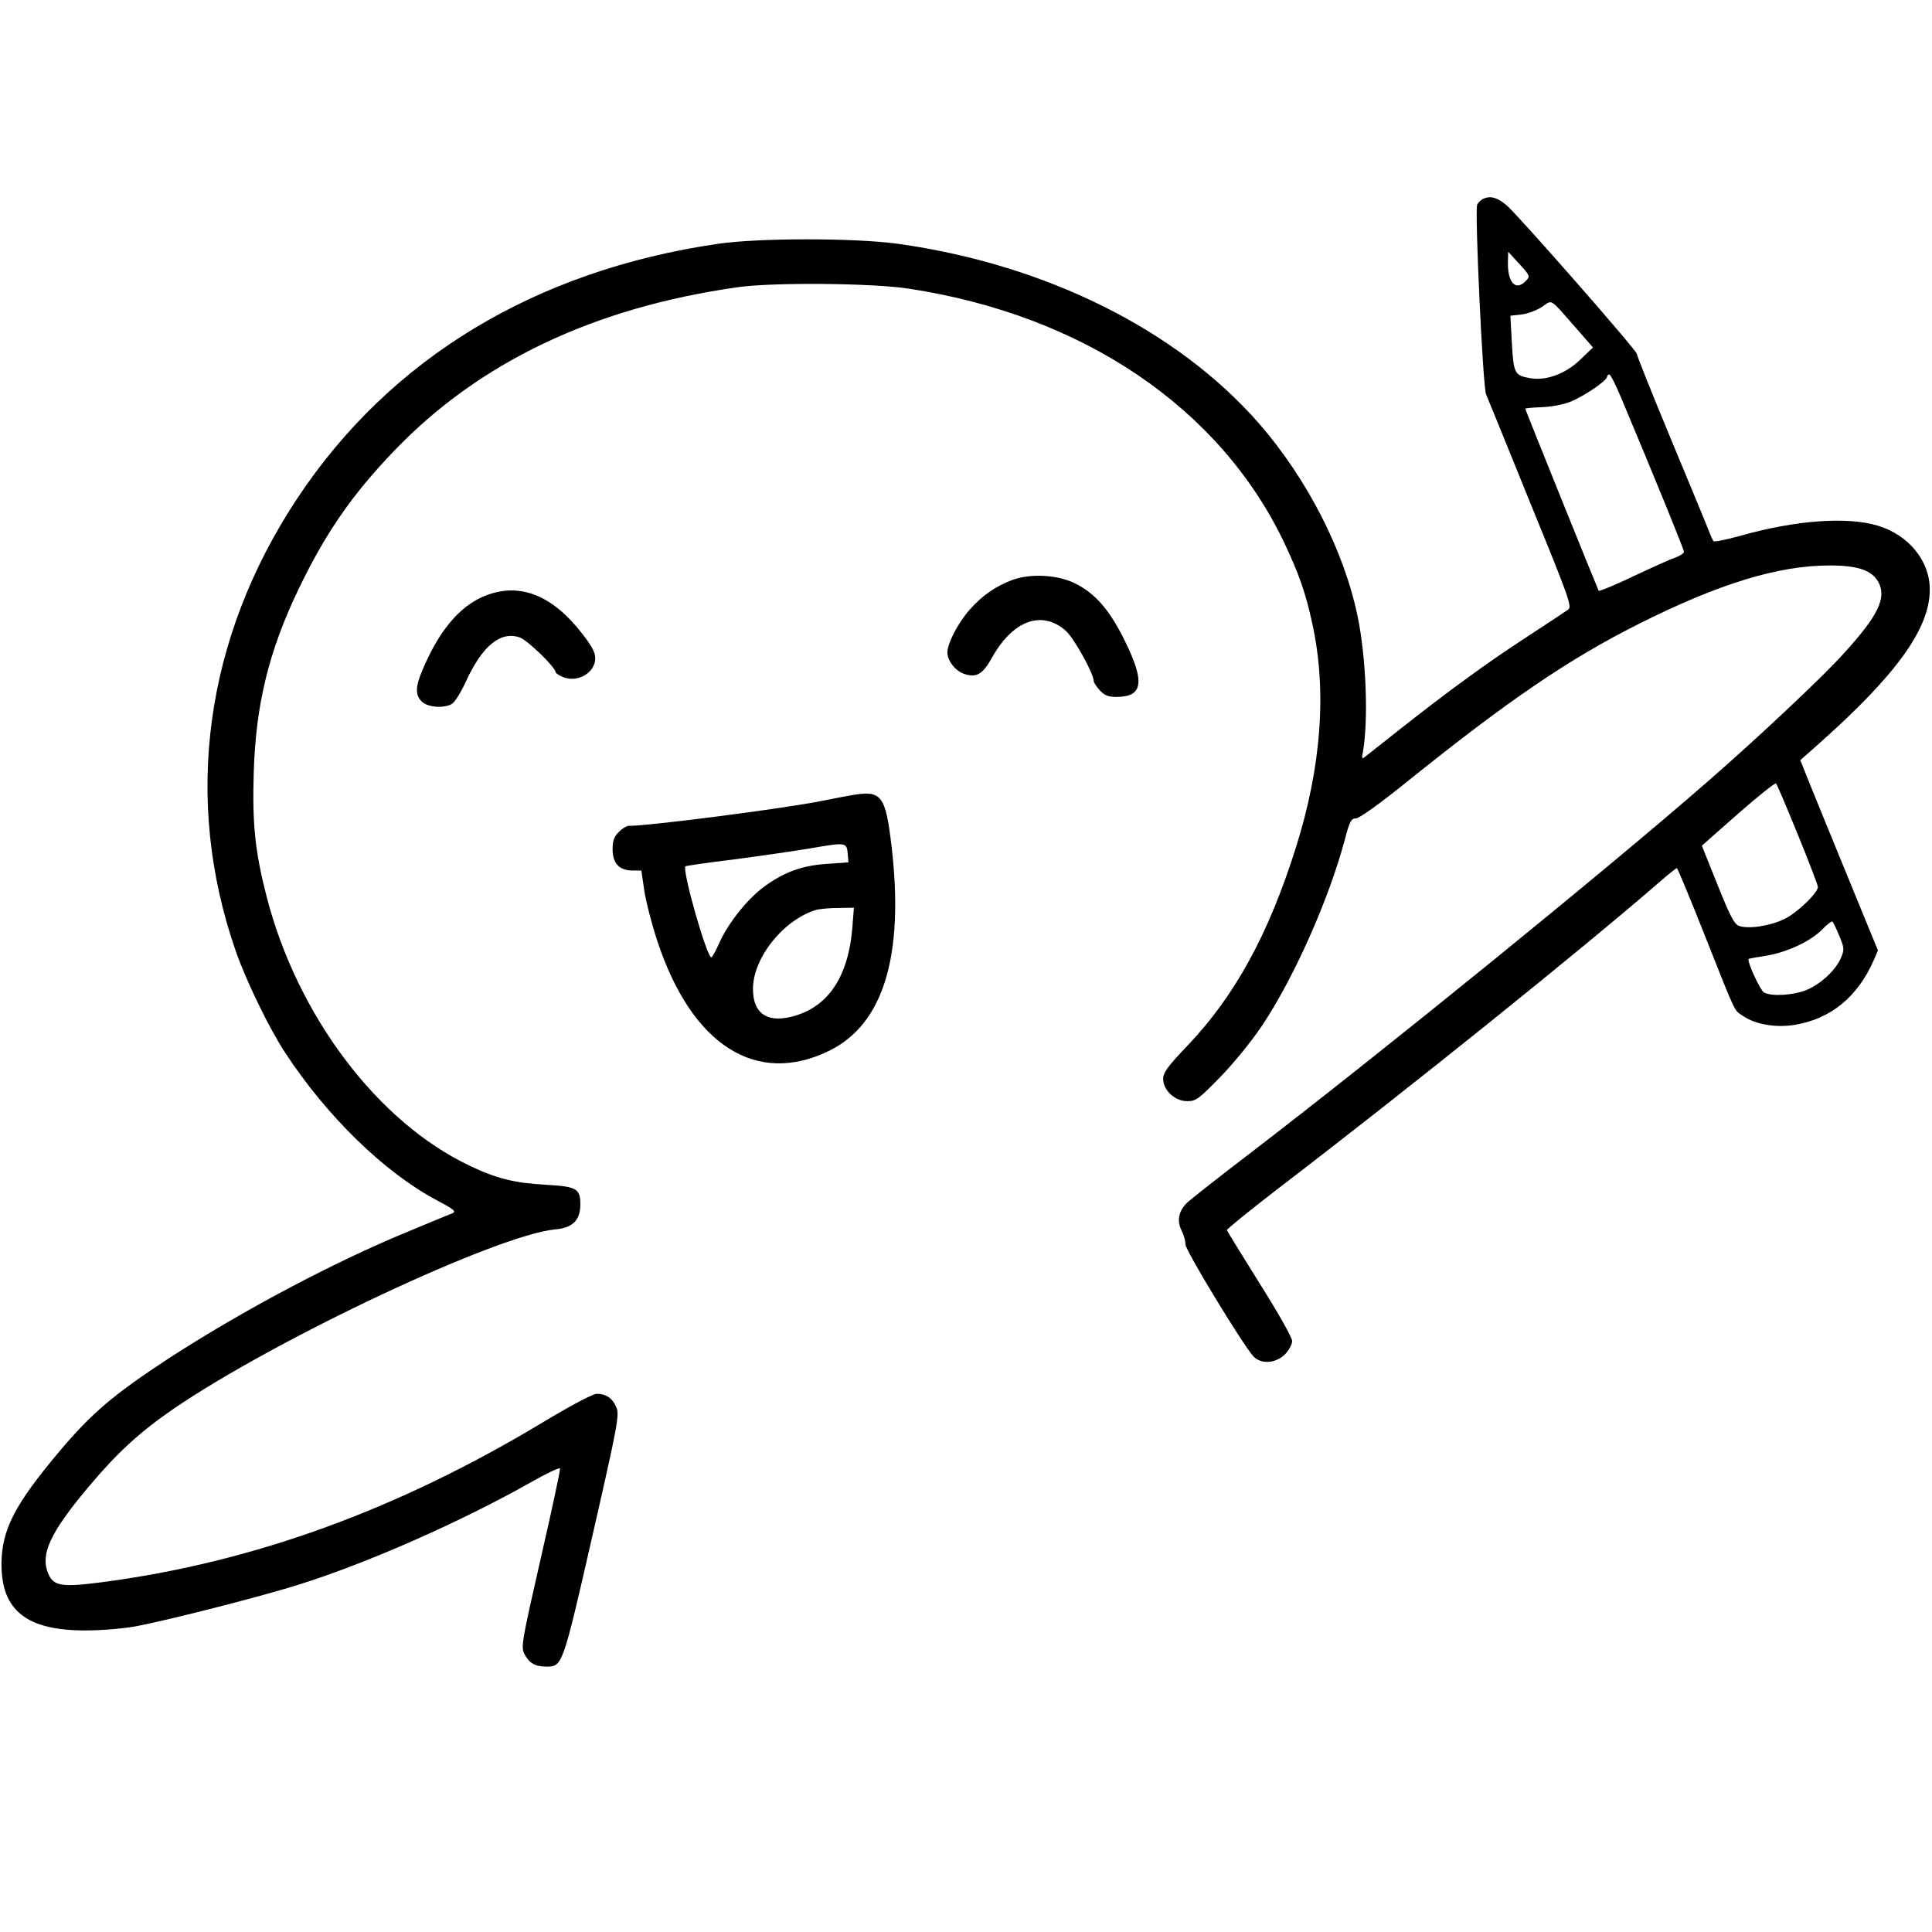 <?xml version="1.0" standalone="no"?>
<!DOCTYPE svg PUBLIC "-//W3C//DTD SVG 20010904//EN"
 "http://www.w3.org/TR/2001/REC-SVG-20010904/DTD/svg10.dtd">
<svg version="1.0" xmlns="http://www.w3.org/2000/svg"
 width="779pt" height="779pt" viewBox="0 0 779 779"
 preserveAspectRatio="xMidYMid meet">
<g transform="translate(0,779) scale(0.1,-0.1)"
fill="#000000" stroke="none">
<path d="M5984 6990 c-12 -5 -24 -16 -28 -26 -10 -26 23 -735 36 -764 6 -14
87 -212 179 -440 157 -384 168 -416 152 -428 -10 -7 -85 -57 -168 -111 -157
-102 -319 -220 -520 -379 -66 -52 -126 -100 -133 -105 -10 -8 -12 -4 -7 19 23
126 14 381 -21 549 -55 265 -203 554 -398 778 -330 377 -860 641 -1456 724
-175 24 -559 24 -725 0 -738 -108 -1322 -462 -1696 -1026 -374 -564 -462
-1214 -248 -1827 41 -118 134 -310 199 -409 168 -256 399 -482 612 -595 68
-36 79 -45 62 -52 -10 -4 -91 -37 -179 -74 -297 -122 -665 -317 -963 -510
-223 -146 -313 -222 -444 -378 -179 -213 -231 -314 -232 -451 -1 -189 102
-271 344 -269 64 0 155 8 205 18 135 26 510 122 654 168 279 88 653 254 931
411 63 36 116 61 118 56 2 -5 -33 -168 -78 -364 -77 -338 -80 -356 -65 -385
19 -36 43 -50 88 -50 65 0 66 3 186 529 103 451 109 486 96 517 -15 36 -41 54
-79 54 -16 0 -106 -48 -219 -116 -585 -352 -1166 -563 -1771 -643 -168 -22
-200 -17 -222 35 -32 76 8 164 159 344 119 142 208 224 346 319 414 283 1308
703 1540 724 70 6 101 37 101 101 0 64 -16 72 -140 79 -126 7 -198 25 -307 77
-371 176 -695 606 -818 1085 -47 182 -58 294 -52 498 8 274 60 490 181 742
108 225 216 381 385 557 342 357 805 578 1386 660 140 20 542 17 690 -6 703
-107 1255 -481 1514 -1026 58 -123 86 -202 112 -323 60 -272 37 -580 -67 -908
-110 -348 -245 -594 -434 -793 -83 -87 -100 -111 -100 -136 0 -46 47 -90 97
-90 35 0 46 8 133 97 55 57 127 145 169 208 129 193 269 509 333 748 20 76 26
87 45 87 13 0 92 56 200 143 415 334 659 500 940 641 324 163 564 236 770 236
116 0 172 -20 198 -69 32 -63 -3 -135 -142 -287 -83 -93 -356 -349 -553 -520
-406 -354 -1290 -1072 -1820 -1479 -135 -103 -257 -199 -272 -213 -35 -33 -44
-73 -24 -113 9 -18 16 -43 16 -57 0 -24 228 -399 273 -450 31 -34 90 -30 128
7 16 17 29 40 29 54 0 14 -56 113 -131 232 -71 114 -131 211 -132 215 -1 4 88
76 198 161 532 407 1235 972 1556 1251 30 26 58 48 60 48 3 0 54 -123 113
-272 131 -330 116 -298 155 -325 50 -34 134 -48 209 -35 144 24 252 113 316
258 l18 42 -110 268 c-61 148 -131 321 -157 384 l-46 115 78 69 c310 276 444
462 444 618 1 115 -84 220 -208 258 -123 38 -333 23 -558 -41 -55 -15 -103
-25 -106 -21 -3 4 -12 23 -19 42 -7 19 -76 185 -152 368 -76 183 -138 338
-138 345 0 14 -480 561 -525 599 -37 31 -63 39 -91 28z m170 -331 c-40 -44
-74 -12 -74 68 l1 48 45 -49 c42 -46 44 -50 28 -67z m201 -192 l68 -78 -51
-49 c-59 -57 -137 -86 -201 -75 -64 11 -68 18 -75 141 l-6 111 45 5 c25 3 62
17 83 31 43 29 28 38 137 -86z m185 -289 c139 -331 250 -604 250 -613 0 -6
-17 -17 -37 -24 -21 -7 -98 -42 -170 -76 -73 -35 -135 -60 -137 -57 -5 9 -296
730 -296 734 0 2 29 5 64 6 35 1 87 10 115 21 53 20 151 86 151 102 0 5 4 9 9
9 5 0 28 -46 51 -102z m709 -1753 c45 -110 81 -205 81 -211 0 -24 -83 -104
-134 -129 -59 -29 -147 -42 -185 -28 -19 8 -36 41 -86 166 l-63 157 146 129
c81 71 150 126 153 122 4 -3 43 -96 88 -206z m167 -408 c20 -48 21 -55 8 -87
-21 -50 -79 -105 -136 -130 -53 -23 -143 -29 -175 -12 -16 9 -71 129 -62 136
2 1 35 7 73 13 84 14 179 59 225 107 19 20 37 33 40 30 3 -3 15 -28 27 -57z"/>
<path d="M4083 5452 c-66 -24 -124 -64 -173 -120 -47 -53 -90 -136 -90 -173 0
-33 32 -74 67 -86 49 -17 75 -2 111 62 84 153 202 197 299 112 33 -29 113
-173 113 -203 0 -6 11 -23 25 -38 19 -20 33 -26 67 -26 107 0 115 60 34 225
-61 124 -118 191 -200 232 -68 35 -178 42 -253 15z"/>
<path d="M1970 5393 c-102 -35 -187 -127 -255 -278 -41 -89 -44 -126 -13 -155
24 -22 86 -27 119 -9 12 6 38 48 59 94 65 141 138 201 215 175 31 -10 145
-121 145 -140 0 -4 13 -13 30 -20 59 -24 130 17 130 76 0 24 -14 50 -55 102
-116 149 -243 201 -375 155z"/>
<path d="M3430 4583 c-14 -2 -68 -13 -120 -23 -155 -31 -692 -100 -775 -100
-9 0 -27 -11 -40 -25 -19 -18 -25 -35 -25 -69 0 -57 27 -86 80 -86 l36 0 12
-82 c7 -46 31 -138 53 -204 139 -420 400 -585 694 -440 218 108 301 383 250
823 -25 209 -40 228 -165 206z m-12 -234 l3 -36 -83 -6 c-102 -6 -177 -33
-258 -93 -67 -49 -148 -151 -182 -231 -13 -29 -26 -53 -30 -53 -18 0 -119 353
-104 367 1 2 90 15 197 28 107 14 244 34 304 44 145 25 149 25 153 -20z m19
-296 c-16 -206 -102 -330 -252 -364 -97 -22 -150 19 -149 116 2 125 123 276
254 316 14 4 54 8 89 8 l64 1 -6 -77z"/>
</g>
</svg>
